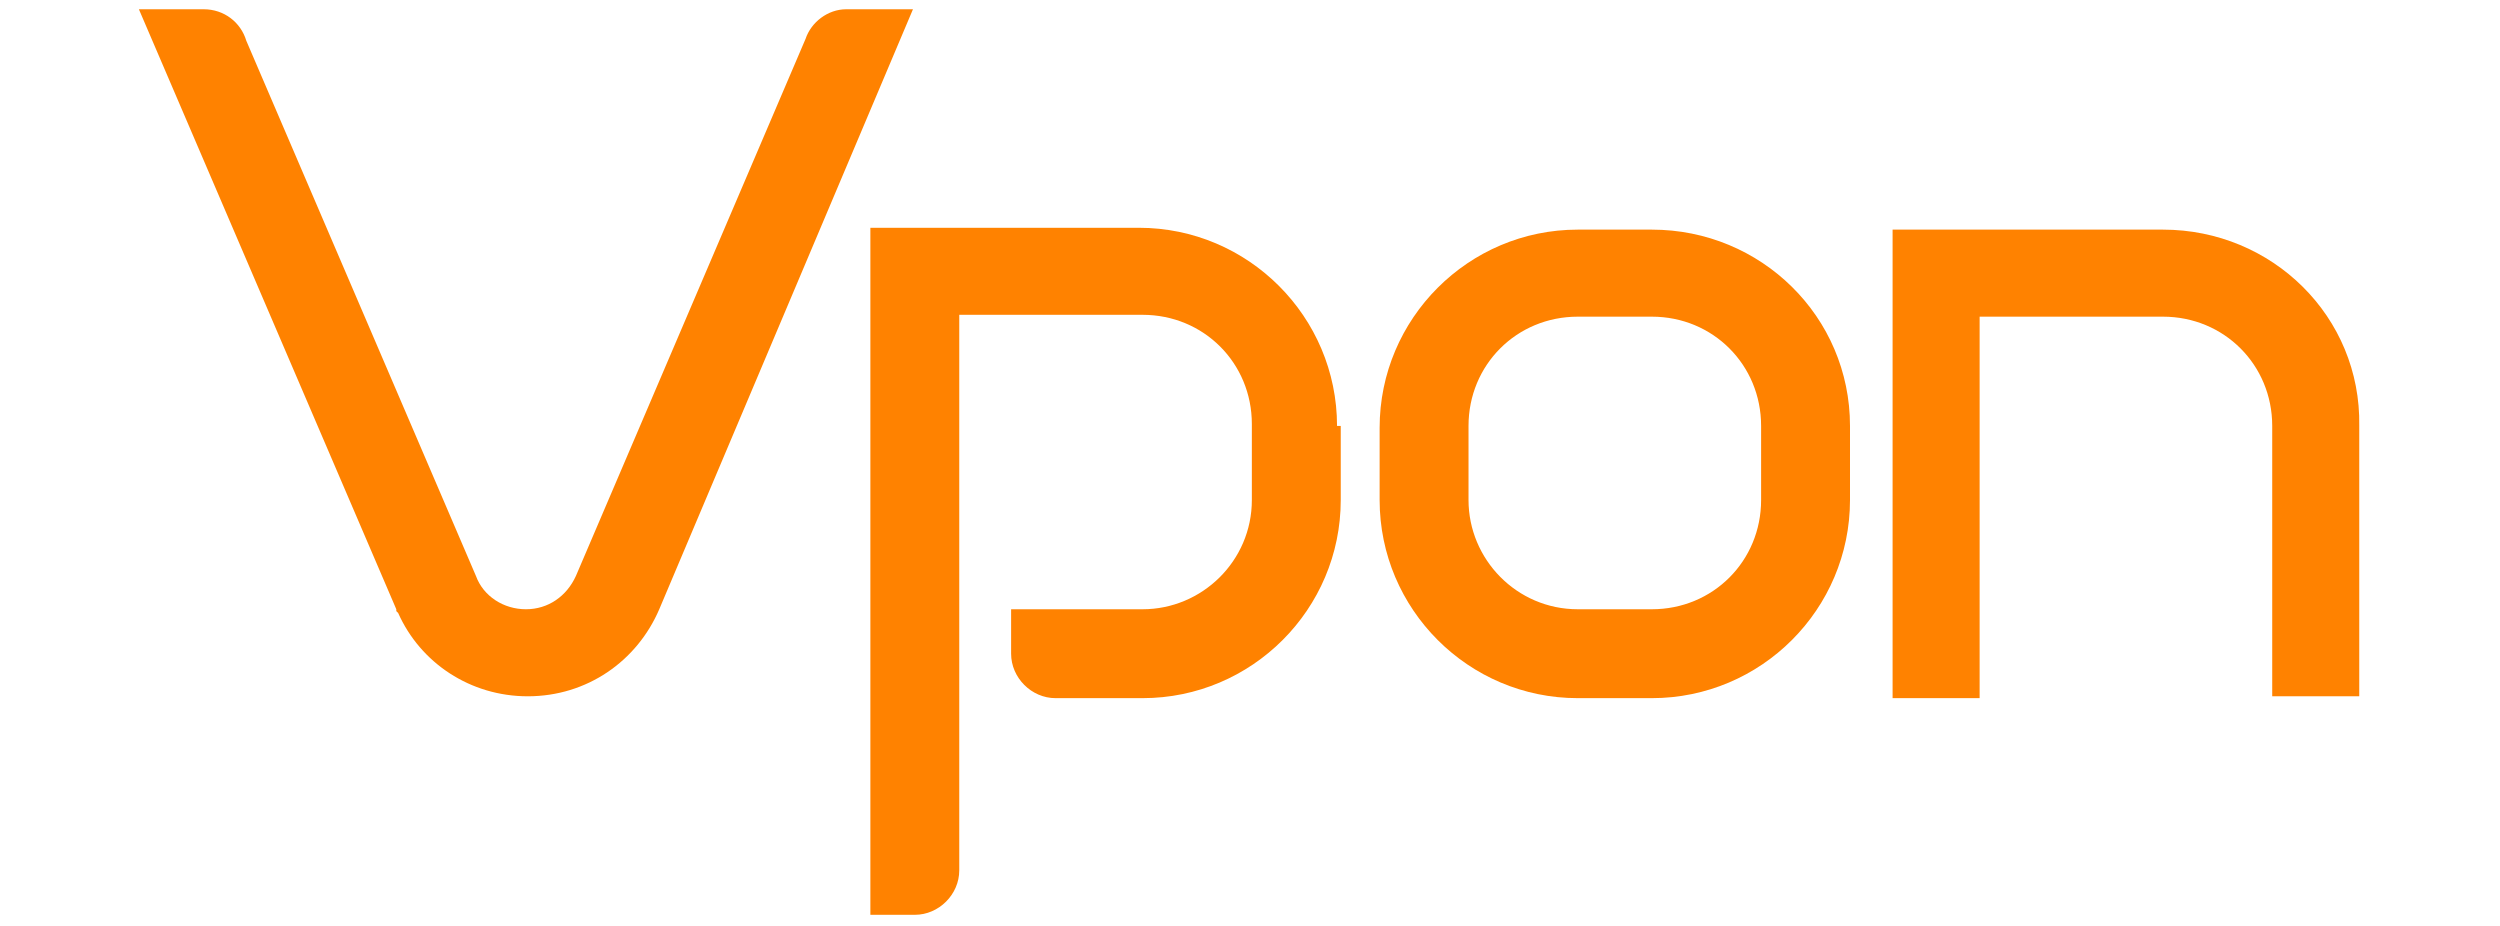 <?xml version="1.0" encoding="utf-8"?>
<!-- Generator: Adobe Illustrator 25.3.1, SVG Export Plug-In . SVG Version: 6.00 Build 0)  -->
<svg version="1.1" id="圖層_1" xmlns="http://www.w3.org/2000/svg" xmlns:xlink="http://www.w3.org/1999/xlink" x="0px" y="0px"
	 viewBox="0 0 135 50" style="enable-background:new 0 0 135 50;" xml:space="preserve">
<style type="text/css">
	.st0{fill:#FF8200;}
</style>
<g>
	<g>
		<path class="st0" d="M116.8,12.4H107h-1.6h-3.2v25.3h4.7V17.1h9.9c3.3,0,5.9,2.6,5.9,5.9v14.6h4.7V23
			C127.5,17.1,122.7,12.4,116.8,12.4z"/>
		<path class="st0" d="M89.2,12.4h-4c-5.9,0-10.7,4.8-10.7,10.7V27c0,5.9,4.8,10.7,10.7,10.7h4c5.9,0,10.7-4.8,10.7-10.7V23
			C99.9,17.1,95.1,12.4,89.2,12.4z M95.1,27c0,3.3-2.6,5.9-5.9,5.9h-4c-3.3,0-5.9-2.7-5.9-5.9V23c0-3.3,2.6-5.9,5.9-5.9h4
			c3.3,0,5.9,2.6,5.9,5.9l0,0V27L95.1,27z"/>
		<path class="st0" d="M72.2,23L72.2,23c0-5.9-4.8-10.7-10.7-10.7H47v37.1h2.4c1.3,0,2.4-1.1,2.4-2.4l0,0v-30h9.9
			c3.3,0,5.9,2.6,5.9,5.9V27c0,3.3-2.7,5.9-5.9,5.9h-4.7h-2.4v2.4l0,0c0,0,0,0,0,0c0,1.3,1.1,2.4,2.4,2.4l0,0h4.7
			c5.9,0,10.7-4.8,10.7-10.7h0V23z"/>
		<path class="st0" d="M49.3,0.5h-3.6c-1,0-1.9,0.7-2.2,1.6l0,0l-12.4,29c0,0,0,0,0,0c-0.5,1.1-1.5,1.8-2.7,1.8
			c-1.2,0-2.3-0.7-2.7-1.8c0,0,0,0,0,0L13.3,2.2c-0.3-1-1.2-1.7-2.3-1.7c0,0,0,0,0,0l0,0H7.5l13.9,32.4c0,0,0,0,0,0.1l0.1,0.1h0
			c1.2,2.7,3.9,4.5,7,4.5c3.2,0,5.9-1.9,7.1-4.7l0,0L49.3,0.5z"/>
	</g>
</g>
</svg>
